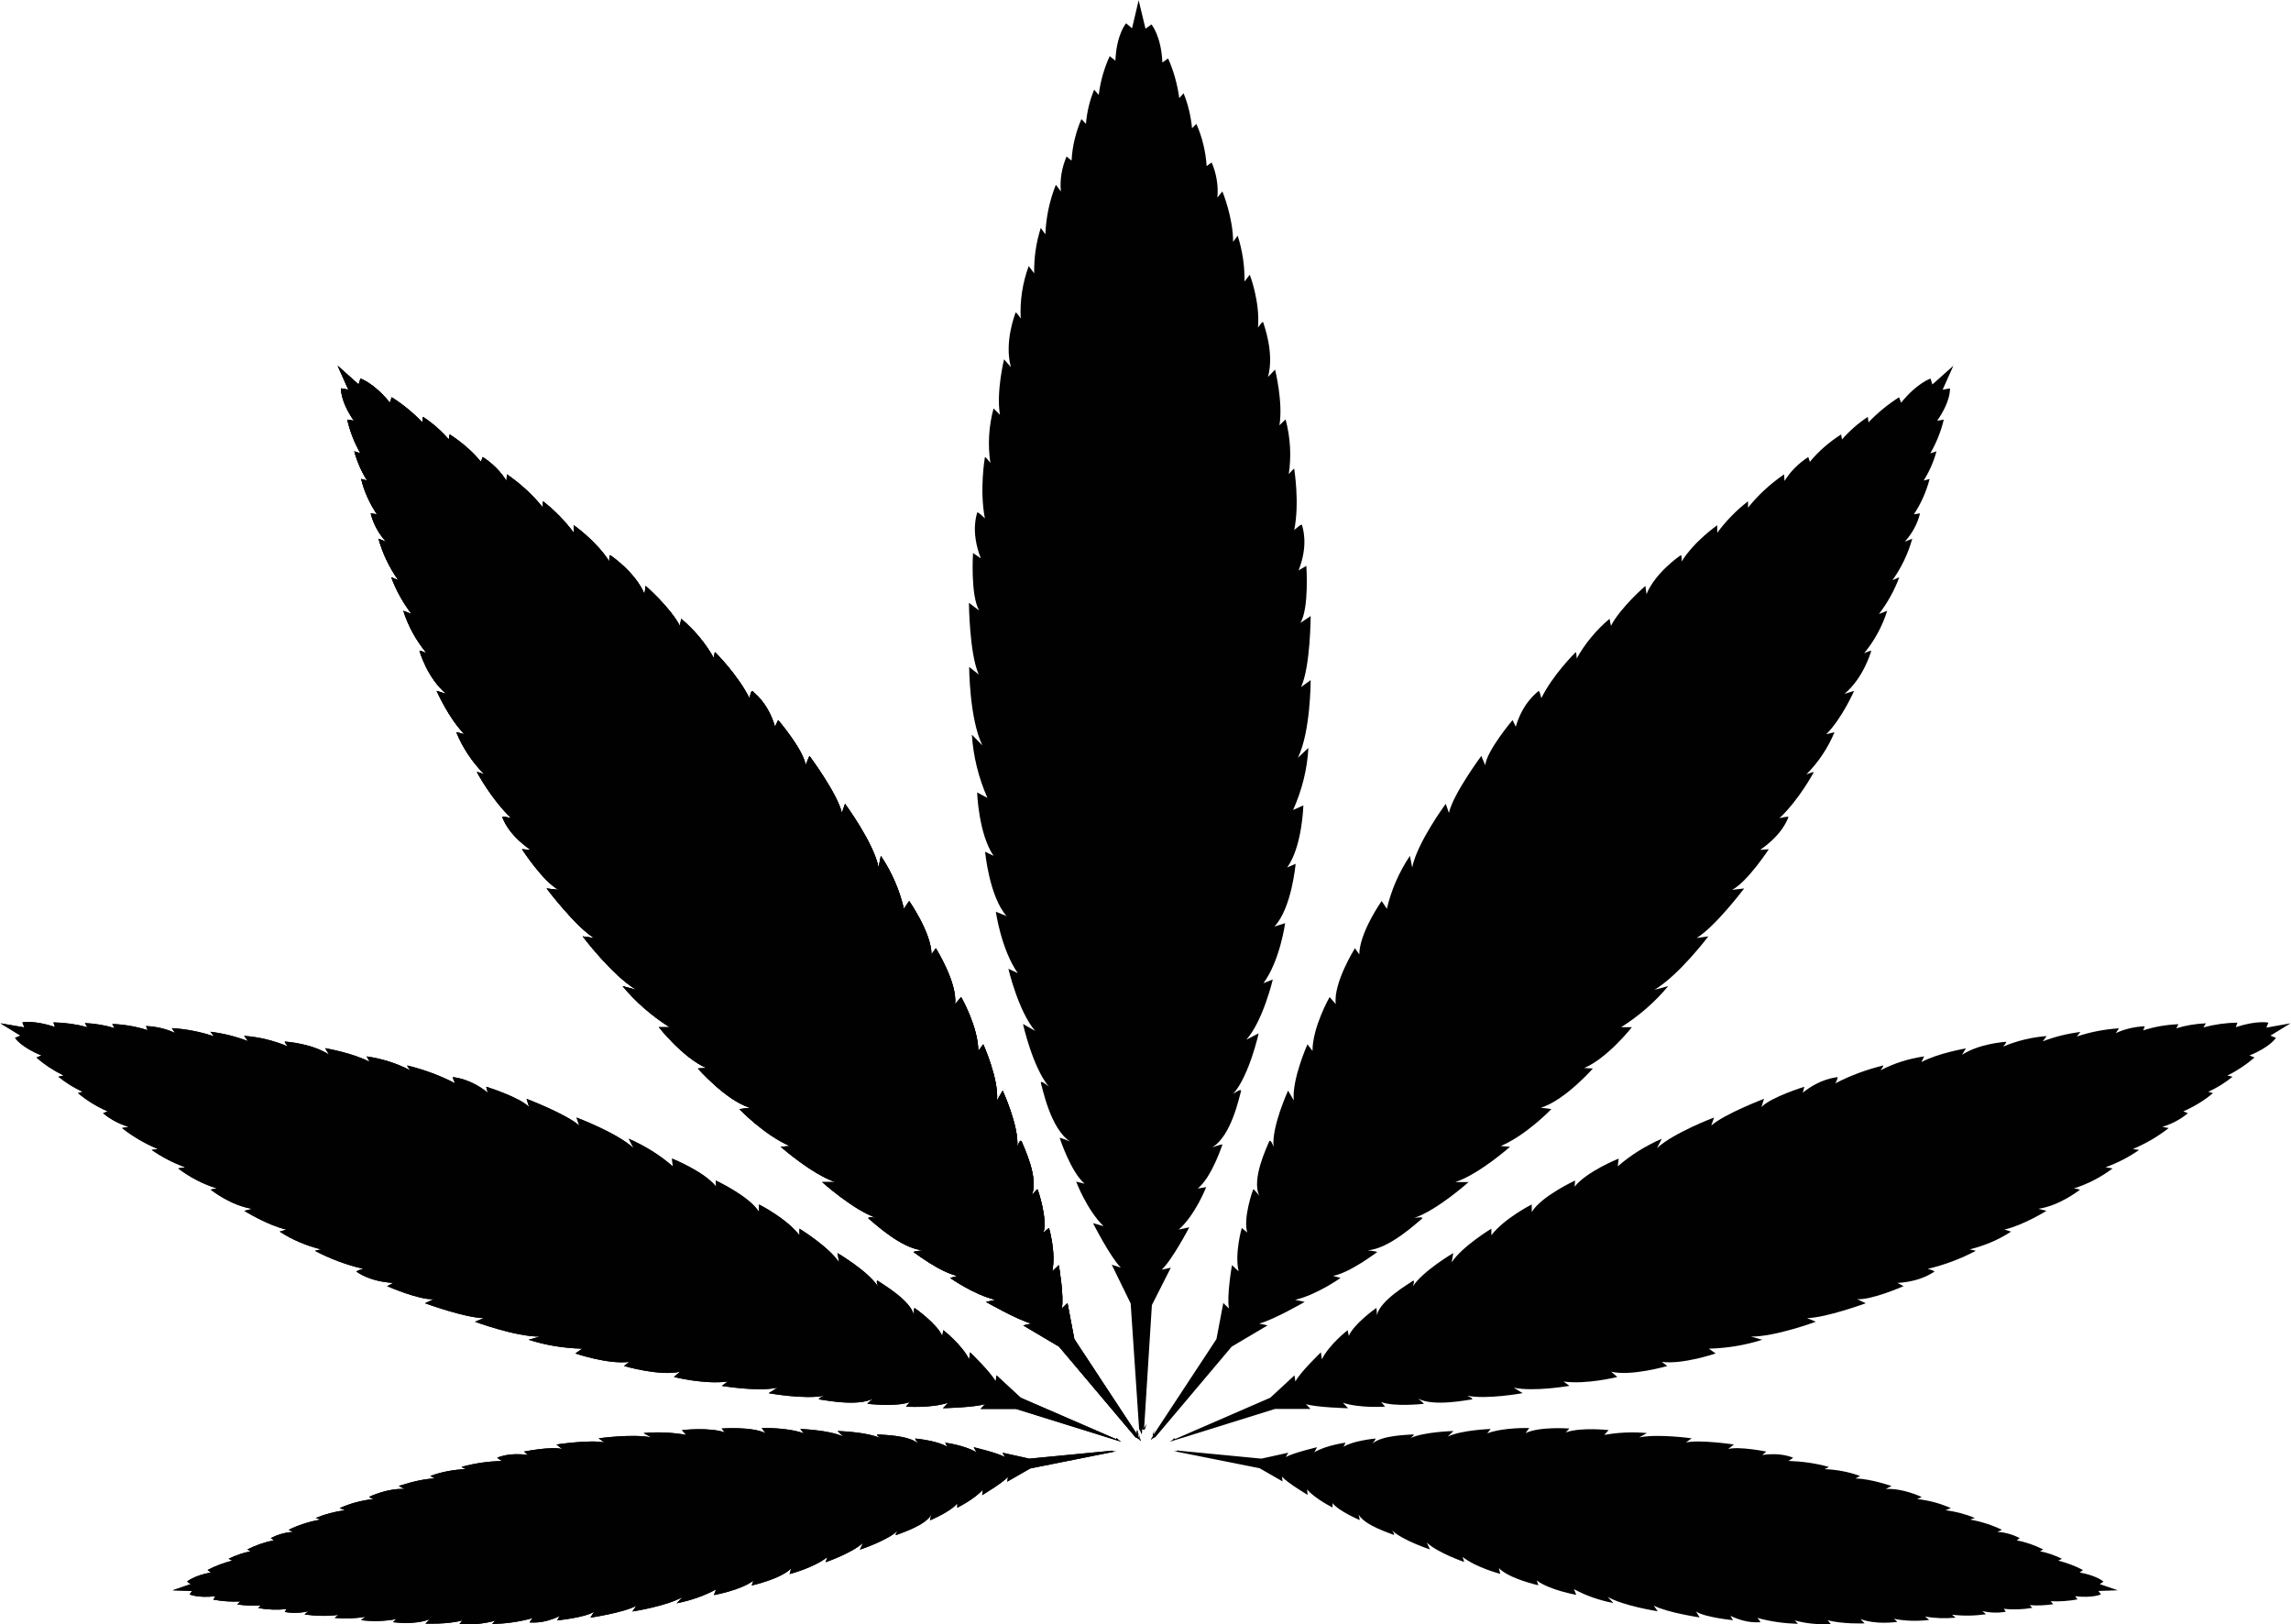 <?xml version="1.0" encoding="UTF-8"?><svg id="Layer_1" xmlns="http://www.w3.org/2000/svg" width="100.42" height="71.19" viewBox="0 0 100.42 71.19"><g id="_Group_"><path id="_Path_" d="M48.91,63.07l-4.17-1.81-1.06-.98-.04,.27c-.21-.41-1.12-1.28-1.12-1.28l-.04,.31c-.31-.64-1.13-1.28-1.13-1.28l-.05,.25c-.22-.52-1.17-1.2-1.21-1.22s-.03,.31-.03,.31c-.16-.67-1.42-1.38-1.56-1.49s-.02,.23-.02,.23c-.43-.67-1.77-1.46-1.77-1.46l.07,.41c-.45-.69-1.74-1.48-1.74-1.48v.29c-.56-.74-1.77-1.35-1.77-1.35v.33c-.43-.7-1.9-1.38-1.9-1.38l.02,.27c-.53-.67-1.93-1.23-1.93-1.23l.03,.34c-.56-.49-1.22-.9-1.93-1.21l.21,.41c-.72-.67-2.5-1.34-2.5-1.34l.12,.35c-.58-.51-2.31-1.17-2.31-1.17l.11,.36c-.4-.43-1.88-.89-1.88-.89l.07,.26c-.79-.63-1.44-.66-1.51-.68s.08,.27,.08,.27c-.65-.34-1.36-.6-2.09-.78-.05-.01,.12,.21,.12,.21-.59-.31-1.23-.51-1.91-.61l.13,.24c-.72-.39-1.95-.6-1.95-.6l.17,.28c-.76-.49-1.85-.56-1.92-.57s.11,.21,.11,.21c-.6-.25-1.24-.41-1.91-.46l.17,.23c-.52-.2-1.08-.34-1.65-.41l.16,.2c-.59-.2-1.22-.32-1.85-.36l.14,.21c-.39-.18-.82-.28-1.27-.3l.07,.18c-.5-.16-1.02-.25-1.55-.27l.1,.18c-.42-.13-.86-.2-1.3-.22l.11,.18c-.48-.13-.98-.2-1.49-.21l.07,.2c-.93-.31-1.43-.2-1.43-.2l.09,.22-1.05-.18,.88,.54-.24,.1s.25,.4,1.16,.77l-.22,.09c.35,.31,.75,.57,1.19,.79l-.23,.05c.32,.26,.68,.49,1.07,.66l-.21,.06c.38,.32,.82,.59,1.3,.8l-.2,.08c.32,.27,.7,.47,1.12,.6l-.29,.05c.47,.37,1,.68,1.57,.92l-.27,.04c.45,.31,.94,.57,1.47,.76l-.31,.05c.5,.38,1.07,.68,1.7,.88,0,0-.32,.03-.25,.07,.06,.04,.87,.68,1.8,.82l-.35,.09s1.01,.63,1.84,.82l-.29,.09c.55,.36,1.17,.62,1.82,.78,0,0-.3,.05-.26,.07,.65,.34,1.36,.61,2.1,.78,0,0-.35,.1-.29,.13s.54,.42,1.61,.49l-.27,.14s1.41,.62,2.04,.57l-.38,.18s1.75,.64,2.57,.65l-.38,.16s1.78,.66,2.84,.65l-.49,.14c.75,.24,1.54,.37,2.35,.39l-.3,.21s1.43,.49,2.36,.37l-.23,.18s1.58,.46,2.46,.25l-.27,.23s1.34,.34,2.36,.2l-.26,.19s1.56,.27,2.44,.08l-.39,.24s1.59,.29,2.44,.11c0,0-.37,.15-.18,.17s1.65,.32,2.32-.04c0,0-.29,.23-.24,.23s1.27,.14,1.85-.08l-.17,.2s1.1,.08,1.85-.17l-.23,.24s1.36-.03,1.85-.18l-.2,.21h1.55l4.62,1.44-.12-.08-.08-.08Z" fill="#010101"/><path id="_Path_2" d="M48.76,63.58l-3.64,.35-1.18-.26,.11,.19c-.34-.19-1.37-.43-1.37-.43l.12,.22c-.52-.31-1.37-.42-1.37-.42l.09,.18c-.4-.26-1.36-.36-1.4-.36s.13,.22,.13,.22c-.43-.38-1.61-.38-1.76-.4s.1,.16,.1,.16c-.62-.28-1.88-.31-1.88-.31l.25,.24c-.63-.29-1.88-.33-1.88-.33l.15,.19c-.74-.27-1.84-.23-1.84-.23l.16,.22c-.62-.3-1.92-.2-1.92-.2l.14,.17c-.68-.24-1.88-.1-1.88-.1l.19,.21c-.61-.11-1.25-.14-1.87-.08l.34,.19c-.81-.17-2.31,.04-2.31,.04l.25,.18c-.63-.13-2.1,.09-2.1,.09l.25,.2c-.47-.13-1.67,.11-1.67,.11l.17,.15c-.83-.12-1.27,.1-1.33,.11s.19,.15,.19,.15c-.6,.02-1.19,.1-1.76,.26-.04,.01,.18,.1,.18,.1-.54,.02-1.07,.12-1.56,.3l.2,.11c-.67,.01-1.58,.33-1.58,.33l.25,.13c-.74-.04-1.49,.32-1.54,.34s.18,.1,.18,.1c-.52,.06-1.02,.19-1.48,.4l.23,.09c-.44,.06-.87,.17-1.28,.34l.2,.07c-.49,.09-.96,.24-1.39,.45l.2,.09c-.35,.02-.68,.12-.98,.27l.13,.1c-.41,.08-.8,.22-1.16,.4l.14,.08c-.34,.07-.66,.18-.96,.33l.16,.08c-.38,.1-.74,.23-1.08,.41l.14,.11c-.76,.14-1.04,.4-1.04,.4l.16,.11-.79,.27,.85,.03-.11,.15s.36,.17,1.13,.08l-.09,.15c.39,.07,.78,.1,1.18,.08l-.13,.13c.34,.05,.69,.07,1.03,.04l-.11,.12c.41,.07,.83,.09,1.25,.04l-.09,.13c.34,.06,.69,.05,1.03-.03l-.16,.14c.49,.07,.99,.08,1.48,.02l-.16,.13c.45,.04,.9,.03,1.34-.05l-.18,.15c.52,.06,1.04,.05,1.55-.05,0,0-.19,.14-.13,.14s.9,.13,1.59-.13l-.19,.19s.98,.04,1.62-.14l-.14,.17c.54,.03,1.08-.02,1.59-.16,0,0-.18,.15-.13,.15,.6-.02,1.19-.1,1.76-.26,0,0-.18,.2-.12,.19s.56,.08,1.3-.28l-.11,.19s1.23-.12,1.62-.38l-.16,.26s1.47-.22,2.01-.52l-.17,.25s1.49-.23,2.19-.63l-.25,.27c.61-.12,1.2-.32,1.73-.61l-.1,.25s1.18-.21,1.73-.63l-.07,.21s1.27-.28,1.73-.75l-.07,.25s1.05-.27,1.65-.74l-.07,.22s1.16-.4,1.64-.85l-.14,.3s1.19-.39,1.66-.83c0,0-.17,.24-.04,.18s1.24-.4,1.51-.88c0,0-.07,.26-.04,.24s.9-.38,1.18-.74v.19s.74-.36,1.12-.79l-.03,.24s.88-.52,1.13-.8l-.03,.21,1.01-.58,3.76-.75h-.12l-.1-.04Z" fill="#010101"/><path id="_Path_3" d="M49.95,63.05s-.03-.09-.05-.14v.04l.05,.1Z" fill="#010101"/><path id="_Path_4" d="M49.88,62.93v-.05c-.01-.07-.03-.13-.06-.2l.02,.19-2.75-4.18-.3-1.58-.25,.24c.11-.52-.13-1.9-.13-1.9l-.29,.27c.18-.8-.14-1.9-.14-1.9l-.24,.2c.18-.63-.24-1.85-.26-1.89s-.27,.28-.27,.28c.36-.73-.35-2.17-.42-2.36s-.2,.21-.2,.21c.08-.9-.64-2.46-.64-2.46l-.25,.43c.09-.92-.6-2.46-.6-2.46l-.22,.29c0-1.05-.75-2.36-.75-2.36l-.27,.31c.12-.92-.84-2.45-.84-2.45l-.19,.27c-.01-.96-.98-2.34-.98-2.34l-.23,.34c-.19-.82-.53-1.6-1.01-2.32l-.1,.51c-.21-1.08-1.47-2.79-1.47-2.79l-.14,.4c-.18-.83-1.42-2.5-1.42-2.5l-.17,.41c-.07-.65-1.2-1.98-1.2-1.98l-.14,.29c-.31-1.07-.94-1.5-.99-1.56s-.13,.31-.13,.31c-.51-1.02-1.46-1.97-1.5-2.01s-.05,.27-.05,.27c-.36-.65-.85-1.24-1.44-1.74l-.06,.31c-.43-.82-1.5-1.75-1.5-1.75l-.05,.36c-.38-.93-1.42-1.65-1.49-1.7s-.05,.27-.05,.27c-.57-.9-1.56-1.59-1.56-1.59v.33c-.38-.51-.83-.98-1.35-1.38v.28c-.44-.55-.97-1.04-1.58-1.46l-.02,.29c-.25-.41-.61-.77-1.04-1.05l-.08,.21c-.38-.46-.84-.86-1.37-1.2l-.04,.22c-.32-.37-.7-.71-1.13-.99l-.03,.24c-.39-.41-.84-.78-1.34-1.1l-.08,.24c-.69-.86-1.29-1.06-1.29-1.06l-.08,.26-.92-.82,.47,1.05-.32-.06s-.05,.53,.56,1.42l-.29-.05c.12,.51,.31,1.01,.58,1.48l-.27-.09c.12,.45,.31,.88,.56,1.28l-.26-.07c.13,.54,.37,1.07,.69,1.55l-.27-.04c.11,.45,.34,.88,.67,1.24l-.33-.13c.18,.64,.47,1.26,.87,1.82l-.31-.13c.21,.57,.51,1.11,.89,1.61l-.36-.14c.21,.67,.56,1.3,1.02,1.86,0,0-.34-.16-.31-.09s.34,1.17,1.17,1.87l-.42-.13s.53,1.21,1.22,1.9l-.36-.09c.28,.68,.69,1.3,1.23,1.85,0,0-.35-.14-.32-.09s.63,1.18,1.5,2.01c0,0-.43-.11-.39-.04s.22,.72,1.24,1.43l-.38-.03s.94,1.44,1.61,1.78l-.53-.06s1.26,1.67,2.08,2.17l-.5-.07s1.28,1.7,2.35,2.34l-.6-.16c.57,.69,1.27,1.3,2.06,1.8h-.47s1.06,1.35,2.09,1.79l-.38,.02s1.23,1.4,2.28,1.72l-.46,.06s1.09,1.14,2.22,1.62l-.41,.03s1.36,1.2,2.4,1.55h-.58s1.37,1.23,2.38,1.57c0,0-.49-.08-.32,.05s1.41,1.31,2.37,1.37c0,0-.47,.05-.42,.08s1.18,.9,1.93,1.04l-.33,.09s1.04,.74,1.99,.96l-.42,.09s1.39,.8,2,.95l-.37,.08,1.57,.93,3.35,3.97,.12,.06,.08,.07s-.02-.05-.03-.08l-.08-.11Z" fill="#010101"/><path id="_Path_5" d="M49.88,62.93v-.05c-.01-.07-.03-.13-.06-.2l.02,.19-2.75-4.18-.3-1.58-.25,.24c.11-.52-.13-1.9-.13-1.9l-.29,.27c.18-.8-.14-1.9-.14-1.9l-.24,.2c.18-.63-.24-1.85-.26-1.89s-.27,.28-.27,.28c.36-.73-.35-2.17-.42-2.36s-.2,.21-.2,.21c.08-.9-.64-2.46-.64-2.46l-.25,.43c.09-.92-.6-2.46-.6-2.46l-.22,.29c0-1.05-.75-2.36-.75-2.36l-.27,.31c.12-.92-.84-2.45-.84-2.45l-.19,.27c-.01-.96-.98-2.34-.98-2.34l-.23,.34c-.19-.82-.53-1.6-1.01-2.32l-.1,.51c-.21-1.08-1.47-2.79-1.47-2.79l-.14,.4c-.18-.83-1.42-2.5-1.42-2.5l-.17,.41c-.07-.65-1.2-1.98-1.2-1.98l-.14,.29c-.31-1.07-.94-1.5-.99-1.56s-.13,.31-.13,.31c-.51-1.02-1.46-1.97-1.5-2.01s-.05,.27-.05,.27c-.36-.65-.85-1.24-1.44-1.74l-.06,.31c-.43-.82-1.5-1.75-1.5-1.75l-.05,.36c-.38-.93-1.42-1.65-1.49-1.7s-.05,.27-.05,.27c-.57-.9-1.56-1.59-1.56-1.59v.33c-.38-.51-.83-.98-1.35-1.38v.28c-.44-.55-.97-1.04-1.58-1.46l-.02,.29c-.25-.41-.61-.77-1.04-1.05l-.08,.21c-.38-.46-.84-.86-1.37-1.2l-.04,.22c-.32-.37-.7-.71-1.13-.99l-.03,.24c-.39-.41-.84-.78-1.34-1.1l-.08,.24c-.69-.86-1.29-1.06-1.29-1.06l-.08,.26-.92-.82,.47,1.05-.32-.06s-.05,.53,.56,1.42l-.29-.05c.12,.51,.31,1.01,.58,1.48l-.27-.09c.12,.45,.31,.88,.56,1.28l-.26-.07c.13,.54,.37,1.07,.69,1.55l-.27-.04c.11,.45,.34,.88,.67,1.24l-.33-.13c.18,.64,.47,1.26,.87,1.82l-.31-.13c.21,.57,.51,1.11,.89,1.61l-.36-.14c.21,.67,.56,1.3,1.02,1.86,0,0-.34-.16-.31-.09s.34,1.17,1.17,1.87l-.42-.13s.53,1.21,1.22,1.9l-.36-.09c.28,.68,.69,1.3,1.23,1.85,0,0-.35-.14-.32-.09s.63,1.18,1.5,2.01c0,0-.43-.11-.39-.04s.22,.72,1.24,1.43l-.38-.03s.94,1.44,1.61,1.78l-.53-.06s1.26,1.67,2.08,2.17l-.5-.07s1.28,1.7,2.35,2.34l-.6-.16c.57,.69,1.27,1.3,2.06,1.8h-.47s1.06,1.35,2.09,1.79l-.38,.02s1.23,1.4,2.28,1.72l-.46,.06s1.09,1.14,2.22,1.62l-.41,.03s1.36,1.2,2.4,1.55h-.58s1.37,1.23,2.38,1.57c0,0-.49-.08-.32,.05s1.41,1.31,2.37,1.37c0,0-.47,.05-.42,.08s1.18,.9,1.93,1.04l-.33,.09s1.04,.74,1.99,.96l-.42,.09s1.39,.8,2,.95l-.37,.08,1.57,.93,3.35,3.97,.12,.06,.08,.07s-.02-.05-.03-.08l-.08-.11Z" fill="#010101"/><path id="_Path_6" d="M48.91,63.07l-4.17-1.81-1.06-.98-.04,.27c-.21-.41-1.12-1.28-1.12-1.28l-.04,.31c-.31-.64-1.13-1.28-1.13-1.28l-.05,.25c-.22-.52-1.17-1.2-1.21-1.22s-.03,.31-.03,.31c-.16-.67-1.42-1.38-1.56-1.49s-.02,.23-.02,.23c-.43-.67-1.77-1.46-1.77-1.46l.07,.41c-.45-.69-1.74-1.48-1.74-1.48v.29c-.56-.74-1.77-1.35-1.77-1.35v.33c-.43-.7-1.9-1.38-1.9-1.38l.02,.27c-.53-.67-1.93-1.23-1.93-1.23l.03,.34c-.56-.49-1.22-.9-1.93-1.21l.21,.41c-.72-.67-2.5-1.34-2.5-1.34l.12,.35c-.58-.51-2.31-1.17-2.31-1.17l.11,.36c-.4-.43-1.88-.89-1.88-.89l.07,.26c-.79-.63-1.44-.66-1.51-.68s.08,.27,.08,.27c-.65-.34-1.36-.6-2.09-.78-.05-.01,.12,.21,.12,.21-.59-.31-1.23-.51-1.91-.61l.13,.24c-.72-.39-1.95-.6-1.95-.6l.17,.28c-.76-.49-1.85-.56-1.92-.57s.11,.21,.11,.21c-.6-.25-1.24-.41-1.91-.46l.17,.23c-.52-.2-1.08-.34-1.65-.41l.16,.2c-.59-.2-1.22-.32-1.85-.36l.14,.21c-.39-.18-.82-.28-1.27-.3l.07,.18c-.5-.16-1.02-.25-1.55-.27l.1,.18c-.42-.13-.86-.2-1.3-.22l.11,.18c-.48-.13-.98-.2-1.49-.21l.07,.2c-.93-.31-1.43-.2-1.43-.2l.09,.22-1.05-.18,.88,.54-.24,.1s.25,.4,1.16,.77l-.22,.09c.35,.31,.75,.57,1.19,.79l-.23,.05c.32,.26,.68,.49,1.07,.66l-.21,.06c.38,.32,.82,.59,1.3,.8l-.2,.08c.32,.27,.7,.47,1.12,.6l-.29,.05c.47,.37,1,.68,1.57,.92l-.27,.04c.45,.31,.94,.57,1.47,.76l-.31,.05c.5,.38,1.07,.68,1.7,.88,0,0-.32,.03-.25,.07,.06,.04,.87,.68,1.8,.82l-.35,.09s1.01,.63,1.84,.82l-.29,.09c.55,.36,1.17,.62,1.82,.78,0,0-.3,.05-.26,.07,.65,.34,1.36,.61,2.1,.78,0,0-.35,.1-.29,.13s.54,.42,1.61,.49l-.27,.14s1.41,.62,2.04,.57l-.38,.18s1.75,.64,2.57,.65l-.38,.16s1.78,.66,2.84,.65l-.49,.14c.75,.24,1.54,.37,2.35,.39l-.3,.21s1.43,.49,2.36,.37l-.23,.18s1.58,.46,2.46,.25l-.27,.23s1.34,.34,2.36,.2l-.26,.19s1.56,.27,2.44,.08l-.39,.24s1.59,.29,2.44,.11c0,0-.37,.15-.18,.17s1.65,.32,2.32-.04c0,0-.29,.23-.24,.23s1.27,.14,1.85-.08l-.17,.2s1.1,.08,1.85-.17l-.23,.24s1.36-.03,1.85-.18l-.2,.21h1.55l4.62,1.44-.12-.08-.08-.08Z" fill="#010101"/><path id="_Path_7" d="M48.76,63.58l-3.64,.35-1.18-.26,.11,.19c-.34-.19-1.37-.43-1.37-.43l.12,.22c-.52-.31-1.37-.42-1.37-.42l.09,.18c-.4-.26-1.36-.36-1.4-.36s.13,.22,.13,.22c-.43-.38-1.61-.38-1.76-.4s.1,.16,.1,.16c-.62-.28-1.88-.31-1.88-.31l.25,.24c-.63-.29-1.88-.33-1.88-.33l.15,.19c-.74-.27-1.84-.23-1.84-.23l.16,.22c-.62-.3-1.92-.2-1.92-.2l.14,.17c-.68-.24-1.88-.1-1.88-.1l.19,.21c-.61-.11-1.25-.14-1.87-.08l.34,.19c-.81-.17-2.31,.04-2.31,.04l.25,.18c-.63-.13-2.1,.09-2.1,.09l.25,.2c-.47-.13-1.67,.11-1.67,.11l.17,.15c-.83-.12-1.27,.1-1.33,.11s.19,.15,.19,.15c-.6,.02-1.19,.1-1.76,.26-.04,.01,.18,.1,.18,.1-.54,.02-1.07,.12-1.56,.3l.2,.11c-.67,.01-1.58,.33-1.58,.33l.25,.13c-.74-.04-1.49,.32-1.54,.34s.18,.1,.18,.1c-.52,.06-1.02,.19-1.48,.4l.23,.09c-.44,.06-.87,.17-1.28,.34l.2,.07c-.49,.09-.96,.24-1.39,.45l.2,.09c-.35,.02-.68,.12-.98,.27l.13,.1c-.41,.08-.8,.22-1.16,.4l.14,.08c-.34,.07-.66,.18-.96,.33l.16,.08c-.38,.1-.74,.23-1.08,.41l.14,.11c-.76,.14-1.04,.4-1.04,.4l.16,.11-.79,.27,.85,.03-.11,.15s.36,.17,1.13,.08l-.09,.15c.39,.07,.78,.1,1.18,.08l-.13,.13c.34,.05,.69,.07,1.03,.04l-.11,.12c.41,.07,.83,.09,1.25,.04l-.09,.13c.34,.06,.69,.05,1.03-.03l-.16,.14c.49,.07,.99,.08,1.48,.02l-.16,.13c.45,.04,.9,.03,1.34-.05l-.18,.15c.52,.06,1.04,.05,1.55-.05,0,0-.19,.14-.13,.14s.9,.13,1.59-.13l-.19,.19s.98,.04,1.62-.14l-.14,.17c.54,.03,1.08-.02,1.59-.16,0,0-.18,.15-.13,.15,.6-.02,1.19-.1,1.76-.26,0,0-.18,.2-.12,.19s.56,.08,1.3-.28l-.11,.19s1.23-.12,1.62-.38l-.16,.26s1.47-.22,2.01-.52l-.17,.25s1.49-.23,2.19-.63l-.25,.27c.61-.12,1.2-.32,1.73-.61l-.1,.25s1.18-.21,1.73-.63l-.07,.21s1.27-.28,1.73-.75l-.07,.25s1.05-.27,1.65-.74l-.07,.22s1.16-.4,1.64-.85l-.14,.3s1.19-.39,1.66-.83c0,0-.17,.24-.04,.18s1.24-.4,1.51-.88c0,0-.07,.26-.04,.24s.9-.38,1.18-.74v.19s.74-.36,1.12-.79l-.03,.24s.88-.52,1.13-.8l-.03,.21,1.01-.58,3.76-.75h-.12l-.1-.04Z" fill="#010101"/><path id="_Path_8" d="M49.88,62.93v-.05c-.01-.07-.03-.13-.06-.2l.02,.19-2.75-4.18-.3-1.58-.25,.24c.11-.52-.13-1.9-.13-1.9l-.29,.27c.18-.8-.14-1.9-.14-1.9l-.24,.2c.18-.63-.24-1.85-.26-1.89s-.27,.28-.27,.28c.36-.73-.35-2.17-.42-2.36s-.2,.21-.2,.21c.08-.9-.64-2.46-.64-2.46l-.25,.43c.09-.92-.6-2.46-.6-2.46l-.22,.29c0-1.05-.75-2.36-.75-2.36l-.27,.31c.12-.92-.84-2.45-.84-2.45l-.19,.27c-.01-.96-.98-2.34-.98-2.34l-.23,.34c-.19-.82-.53-1.6-1.01-2.32l-.1,.51c-.21-1.08-1.47-2.79-1.47-2.79l-.14,.4c-.18-.83-1.42-2.5-1.42-2.5l-.17,.41c-.07-.65-1.2-1.98-1.2-1.98l-.14,.29c-.31-1.07-.94-1.5-.99-1.56s-.13,.31-.13,.31c-.51-1.02-1.46-1.97-1.5-2.01s-.05,.27-.05,.27c-.36-.65-.85-1.24-1.44-1.74l-.06,.31c-.43-.82-1.5-1.75-1.5-1.75l-.05,.36c-.38-.93-1.42-1.65-1.49-1.7s-.05,.27-.05,.27c-.57-.9-1.56-1.59-1.56-1.59v.33c-.38-.51-.83-.98-1.35-1.38v.28c-.44-.55-.97-1.04-1.58-1.46l-.02,.29c-.25-.41-.61-.77-1.04-1.05l-.08,.21c-.38-.46-.84-.86-1.37-1.2l-.04,.22c-.32-.37-.7-.71-1.13-.99l-.03,.24c-.39-.41-.84-.78-1.34-1.1l-.08,.24c-.69-.86-1.29-1.06-1.29-1.06l-.08,.26-.92-.82,.47,1.05-.32-.06s-.05,.53,.56,1.42l-.29-.05c.12,.51,.31,1.01,.58,1.48l-.27-.09c.12,.45,.31,.88,.56,1.28l-.26-.07c.13,.54,.37,1.07,.69,1.55l-.27-.04c.11,.45,.34,.88,.67,1.24l-.33-.13c.18,.64,.47,1.26,.87,1.82l-.31-.13c.21,.57,.51,1.11,.89,1.61l-.36-.14c.21,.67,.56,1.3,1.02,1.86,0,0-.34-.16-.31-.09s.34,1.17,1.17,1.87l-.42-.13s.53,1.21,1.22,1.9l-.36-.09c.28,.68,.69,1.3,1.23,1.85,0,0-.35-.14-.32-.09s.63,1.18,1.5,2.01c0,0-.43-.11-.39-.04s.22,.72,1.24,1.43l-.38-.03s.94,1.44,1.61,1.78l-.53-.06s1.26,1.67,2.08,2.17l-.5-.07s1.28,1.7,2.35,2.34l-.6-.16c.57,.69,1.27,1.3,2.06,1.8h-.47s1.06,1.35,2.09,1.79l-.38,.02s1.23,1.4,2.28,1.72l-.46,.06s1.09,1.14,2.22,1.62l-.41,.03s1.36,1.2,2.4,1.55h-.58s1.37,1.23,2.38,1.57c0,0-.49-.08-.32,.05s1.41,1.31,2.37,1.37c0,0-.47,.05-.42,.08s1.18,.9,1.93,1.04l-.33,.09s1.04,.74,1.99,.96l-.42,.09s1.39,.8,2,.95l-.37,.08,1.57,.93,3.35,3.97,.12,.06,.08,.07s-.02-.05-.03-.08l-.08-.11Z" fill="#010101"/><path id="_Path_9" d="M51.51,63.07l4.17-1.81,1.06-.98,.04,.27c.21-.41,1.12-1.28,1.12-1.28l.04,.31c.31-.64,1.13-1.28,1.13-1.28l.05,.25c.22-.52,1.17-1.2,1.2-1.22s.03,.31,.03,.31c.16-.67,1.42-1.38,1.56-1.49s.02,.23,.02,.23c.43-.67,1.77-1.46,1.77-1.46l-.07,.41c.44-.69,1.74-1.48,1.74-1.48v.29c.56-.74,1.77-1.35,1.77-1.35v.33c.43-.7,1.9-1.38,1.9-1.38l-.02,.27c.53-.67,1.93-1.23,1.93-1.23l-.04,.34c.56-.49,1.22-.9,1.93-1.21l-.21,.41c.72-.67,2.5-1.34,2.5-1.34l-.12,.35c.58-.51,2.31-1.17,2.31-1.17l-.11,.36c.4-.43,1.88-.89,1.88-.89l-.07,.26c.79-.63,1.44-.66,1.51-.68s-.08,.27-.08,.27c.65-.34,1.36-.6,2.09-.78,.05-.01-.11,.21-.11,.21,.59-.31,1.23-.51,1.91-.61l-.12,.25c.72-.39,1.95-.6,1.95-.6l-.17,.28c.76-.49,1.84-.56,1.92-.57s-.12,.21-.12,.21c.6-.25,1.24-.41,1.91-.46l-.17,.23c.52-.2,1.08-.34,1.65-.41l-.16,.2c.59-.2,1.22-.32,1.85-.36l-.14,.21c.39-.18,.82-.28,1.27-.3l-.07,.18c.5-.16,1.02-.25,1.55-.27l-.1,.18c.42-.13,.86-.2,1.3-.22l-.11,.18c.48-.13,.98-.2,1.49-.21l-.07,.2c.93-.31,1.43-.2,1.43-.2l-.09,.22,1.06-.19-.88,.54,.24,.1s-.25,.4-1.16,.77l.22,.09c-.36,.31-.76,.58-1.19,.79l.23,.05c-.32,.26-.68,.49-1.07,.66l.21,.06c-.38,.32-.82,.59-1.3,.8l.2,.08c-.32,.27-.7,.47-1.12,.6l.28,.05c-.47,.37-1,.68-1.57,.92l.27,.04c-.44,.31-.94,.57-1.47,.76l.31,.05c-.5,.38-1.08,.68-1.7,.88,0,0,.32,.03,.25,.07s-.87,.68-1.8,.82l.35,.09s-1.01,.63-1.84,.82l.29,.09c-.55,.36-1.17,.62-1.82,.78,0,0,.3,.05,.26,.07-.65,.34-1.35,.61-2.09,.78,0,0,.35,.1,.28,.13s-.54,.42-1.61,.49l.27,.14s-1.41,.62-2.04,.57l.38,.18s-1.75,.64-2.57,.65l.38,.16s-1.78,.66-2.84,.65l.49,.14c-.75,.24-1.54,.37-2.34,.39l.3,.21s-1.43,.49-2.36,.37l.24,.18s-1.58,.46-2.46,.25l.27,.23s-1.34,.34-2.36,.2l.26,.19s-1.56,.27-2.44,.08l.39,.24s-1.59,.29-2.44,.11c0,0,.37,.15,.18,.17s-1.65,.32-2.32-.04c0,0,.29,.23,.24,.23s-1.27,.14-1.86-.08l.17,.2s-1.1,.08-1.85-.17l.23,.24s-1.36-.03-1.85-.18l.2,.21h-1.55l-4.62,1.44,.12-.08,.08-.08Z" fill="#010101"/><path id="_Path_10" d="M51.65,63.58l3.64,.35,1.18-.26-.11,.19c.34-.19,1.37-.43,1.37-.43l-.12,.22c.52-.31,1.37-.42,1.37-.42l-.09,.18c.4-.26,1.36-.36,1.4-.36s-.13,.22-.13,.22c.43-.38,1.61-.38,1.76-.4s-.1,.16-.1,.16c.61-.28,1.89-.31,1.89-.31l-.25,.24c.63-.29,1.88-.33,1.88-.33l-.15,.19c.74-.27,1.84-.23,1.84-.23l-.16,.22c.62-.3,1.92-.2,1.92-.2l-.16,.17c.68-.24,1.88-.1,1.88-.1l-.19,.21c.61-.11,1.25-.14,1.87-.08l-.34,.19c.81-.17,2.3,.04,2.3,.04l-.25,.18c.63-.13,2.1,.09,2.1,.09l-.25,.2c.47-.13,1.67,.11,1.67,.11l-.17,.15c.83-.12,1.27,.1,1.33,.11s-.19,.15-.19,.15c.6,.02,1.19,.1,1.76,.26,.04,.01-.18,.1-.18,.1,.54,.02,1.07,.12,1.56,.3l-.2,.11c.67,.01,1.58,.33,1.58,.33l-.25,.13c.74-.04,1.49,.32,1.55,.34s-.18,.1-.18,.1c.52,.06,1.02,.19,1.48,.4l-.23,.09c.44,.06,.88,.17,1.28,.34l-.2,.07c.49,.09,.96,.24,1.39,.45l-.2,.09c.35,.02,.68,.12,.98,.27l-.13,.1c.41,.08,.8,.22,1.16,.4l-.14,.08c.34,.07,.66,.18,.96,.33l-.16,.08c.38,.1,.74,.23,1.08,.41l-.14,.11c.76,.14,1.04,.4,1.04,.4l-.16,.11,.79,.27-.85,.03,.11,.15s-.36,.17-1.13,.08l.1,.14c-.39,.07-.78,.1-1.18,.08l.12,.13c-.34,.05-.69,.07-1.03,.04l.11,.12c-.41,.07-.83,.09-1.25,.04l.09,.13c-.34,.06-.69,.05-1.03-.03l.16,.14c-.49,.07-.99,.08-1.49,.02l.16,.13c-.45,.04-.9,.03-1.34-.05l.18,.15c-.52,.06-1.04,.05-1.55-.05,0,0,.19,.14,.13,.14s-.9,.13-1.59-.13l.18,.19s-.98,.04-1.62-.14l.14,.17c-.54,.03-1.08-.02-1.59-.16,0,0,.17,.15,.13,.15-.6-.02-1.19-.1-1.76-.26,0,0,.18,.2,.12,.19s-.56,.08-1.3-.28l.11,.19s-1.23-.12-1.62-.38l.16,.26s-1.46-.22-2.01-.52l.17,.25s-1.49-.23-2.19-.63l.25,.27c-.61-.12-1.2-.32-1.73-.61l.1,.25s-1.18-.21-1.73-.63l.07,.21s-1.27-.28-1.73-.75l.06,.25s-1.05-.27-1.65-.74l.07,.22s-1.16-.4-1.64-.85l.14,.3s-1.19-.39-1.66-.83c0,0,.17,.24,.04,.18s-1.24-.4-1.51-.88c0,0,.07,.26,.04,.24s-.9-.38-1.18-.74v.19s-.74-.36-1.12-.79l.03,.24s-.88-.52-1.13-.8l.03,.21-1.01-.58-3.76-.75h.11l.09-.04Z" fill="#010101"/><path id="_Path_11" d="M50.53,62.93v-.05l.06-.2-.02,.19,2.75-4.18,.3-1.58,.25,.24c-.11-.52,.13-1.9,.13-1.9l.29,.27c-.18-.8,.14-1.9,.14-1.9l.24,.2c-.19-.63,.24-1.85,.26-1.89s.27,.28,.27,.28c-.36-.73,.35-2.17,.42-2.36s.2,.21,.2,.21c-.08-.9,.64-2.46,.64-2.46l.25,.43c-.09-.92,.6-2.46,.6-2.46l.22,.29c0-1.05,.75-2.36,.75-2.36l.27,.31c-.12-.92,.84-2.45,.84-2.45l.19,.27c.01-.96,.98-2.34,.98-2.34l.23,.34c.19-.82,.53-1.6,1.01-2.32l.1,.51c.21-1.08,1.47-2.79,1.47-2.79l.14,.4c.18-.83,1.42-2.5,1.42-2.5l.17,.41c.07-.65,1.2-1.98,1.2-1.98l.14,.29c.31-1.07,.94-1.5,.99-1.56s.13,.31,.13,.31c.5-1.02,1.46-1.97,1.5-2.01s.05,.27,.05,.27c.36-.65,.85-1.24,1.44-1.74l.06,.31c.43-.82,1.51-1.75,1.51-1.75l.05,.36c.38-.93,1.42-1.65,1.49-1.7s.05,.27,.05,.27c.56-.9,1.56-1.59,1.56-1.59v.33c.38-.51,.83-.98,1.35-1.38v.28c.44-.55,.97-1.04,1.58-1.46l.02,.29c.25-.41,.61-.77,1.04-1.05l.07,.21c.38-.46,.84-.86,1.37-1.2l.04,.22c.32-.37,.71-.71,1.13-.99l.03,.24c.39-.41,.84-.78,1.34-1.1l.09,.24c.69-.86,1.29-1.06,1.29-1.06l.08,.26,.92-.82-.47,1.05,.32-.06s.06,.53-.56,1.42l.29-.05c-.12,.51-.32,1.01-.59,1.48l.27-.09c-.12,.45-.31,.88-.56,1.28l.26-.07c-.14,.54-.37,1.07-.69,1.55l.27-.04c-.11,.45-.34,.88-.67,1.24l.33-.13c-.18,.64-.47,1.26-.87,1.82l.3-.13c-.21,.57-.51,1.11-.89,1.61l.36-.14c-.21,.67-.55,1.3-1.01,1.86,0,0,.34-.16,.31-.09s-.34,1.17-1.17,1.87l.42-.13s-.53,1.21-1.22,1.9l.36-.09c-.28,.68-.69,1.3-1.23,1.85,0,0,.35-.14,.32-.09s-.63,1.18-1.5,2.01c0,0,.43-.11,.39-.04s-.22,.72-1.24,1.43l.38-.03s-.94,1.44-1.61,1.78l.53-.06s-1.26,1.67-2.08,2.17l.51-.07s-1.28,1.7-2.36,2.34l.6-.16c-.57,.69-1.27,1.3-2.06,1.8h.47s-1.06,1.35-2.09,1.79l.38,.02s-1.23,1.4-2.28,1.72l.46,.06s-1.09,1.14-2.22,1.62l.41,.03s-1.35,1.2-2.4,1.55h.58s-1.37,1.23-2.38,1.57c0,0,.49-.08,.32,.05s-1.41,1.31-2.37,1.37c0,0,.47,.05,.42,.08s-1.18,.9-1.93,1.04l.33,.09s-1.04,.74-1.99,.96l.42,.09s-1.39,.8-2,.95l.37,.08-1.57,.93-3.35,3.97-.12,.06-.08,.07,.03-.08,.07-.11Z" fill="#010101"/><path id="_Path_12" d="M50.14,62.67l.05-.04c.02-.08,.05-.15,.07-.23l-.11,.19,.34-5.39,.83-1.64-.4,.09c.46-.43,1.21-1.86,1.21-1.86l-.46,.1c.73-.65,1.2-1.86,1.2-1.86l-.37,.06c.61-.49,1.06-1.87,1.08-1.92s-.45,.12-.45,.12c.85-.5,1.19-2.23,1.26-2.44s-.34,.1-.34,.1c.71-.8,1.12-2.66,1.12-2.66l-.54,.28c.73-.82,1.16-2.64,1.16-2.64l-.41,.16c.73-.99,.95-2.63,.95-2.63l-.47,.15c.76-.8,.93-2.75,.93-2.75l-.37,.16c.66-.91,.71-2.72,.71-2.72l-.45,.2c.39-.87,.62-1.79,.67-2.72l-.46,.43c.56-1.13,.56-3.4,.56-3.4l-.42,.3c.41-.88,.42-3.11,.42-3.11l-.45,.3c.39-.64,.26-2.5,.26-2.5l-.34,.2c.46-1.17,.16-1.91,.15-1.99s-.34,.22-.34,.22c.24-1.22,0-2.63,0-2.68s-.24,.23-.24,.23c.12-.8,.07-1.61-.14-2.4l-.27,.26c.17-.99-.19-2.44-.19-2.44l-.31,.32c.29-1.07-.19-2.3-.21-2.39s-.23,.23-.23,.23c.1-1.14-.36-2.32-.36-2.32l-.23,.3c.01-.68-.09-1.36-.3-2.01l-.2,.27c0-1.08-.47-2.21-.47-2.21l-.22,.27c.05-.52-.04-1.05-.25-1.54l-.22,.16c-.04-.63-.19-1.26-.45-1.85l-.19,.19c-.05-.52-.17-1.04-.37-1.53l-.19,.21c-.08-.59-.24-1.18-.49-1.74l-.25,.18c-.05-1.17-.48-1.67-.48-1.67l-.26,.19-.3-1.25-.29,1.23-.26-.22s-.42,.47-.47,1.64l-.25-.2c-.25,.55-.41,1.12-.48,1.7l-.2-.23c-.2,.48-.32,.99-.36,1.5l-.2-.21c-.25,.58-.4,1.2-.43,1.82l-.22-.18c-.21,.49-.3,1.01-.25,1.53l-.22-.29c-.28,.7-.43,1.43-.46,2.17l-.2-.28c-.21,.65-.3,1.32-.29,1.99l-.24-.32c-.27,.74-.39,1.52-.35,2.3,0,0-.21-.33-.23-.25s-.5,1.28-.2,2.38l-.3-.34s-.35,1.42-.18,2.43l-.28-.28c-.21,.78-.26,1.59-.14,2.39,0,0-.23-.31-.24-.25s-.24,1.44,0,2.68c0,0-.33-.33-.34-.25s-.3,.8,.16,2l-.34-.23s-.12,1.85,.27,2.52l-.45-.34s.02,2.23,.43,3.14l-.42-.33s.01,2.28,.58,3.44l-.46-.47c.06,.95,.29,1.88,.68,2.77l-.45-.24s.06,1.81,.72,2.78l-.37-.18s.18,1.96,.94,2.82l-.47-.19s.23,1.64,.96,2.69l-.41-.19s.43,1.85,1.17,2.72l-.53-.3s.42,1.89,1.13,2.74c0,0-.41-.34-.34-.13s.41,1.97,1.27,2.54c0,0-.47-.2-.45-.15s.48,1.47,1.09,2l-.37-.09s.47,1.24,1.2,1.95l-.46-.13s.75,1.48,1.22,1.95l-.4-.13,.83,1.7,.37,5.5,.07,.13,.03,.11,.03-.09v-.14Z" fill="#010101"/><polygon id="_Path_13" points="50.02 63.16 49.99 63.11 50 63.15 50.02 63.16" fill="#010101"/><path id="_Path_14" d="M49.91,62.92s.03,.09,.05,.14l.04,.06-.07-.22h0v.02Z" fill="#010101"/><path id="_Path_15" d="M49.98,63.13l.02,.02v-.03l-.05-.06s.02,.05,.02,.07Z" fill="#010101"/><path id="_Path_16" d="M49.98,63.13l.02,.02v-.03l-.05-.06s.02,.05,.02,.07Z" fill="#010101"/><path id="_Path_17" d="M49.85,62.73c.02,.06,.04,.12,.06,.18h0v-.02l-.06-.22v.07Z" fill="#010101"/><path id="_Path_18" d="M49.85,62.73c.02,.06,.04,.12,.06,.18h0v-.02l-.06-.22v.07Z" fill="#010101"/></g></svg>